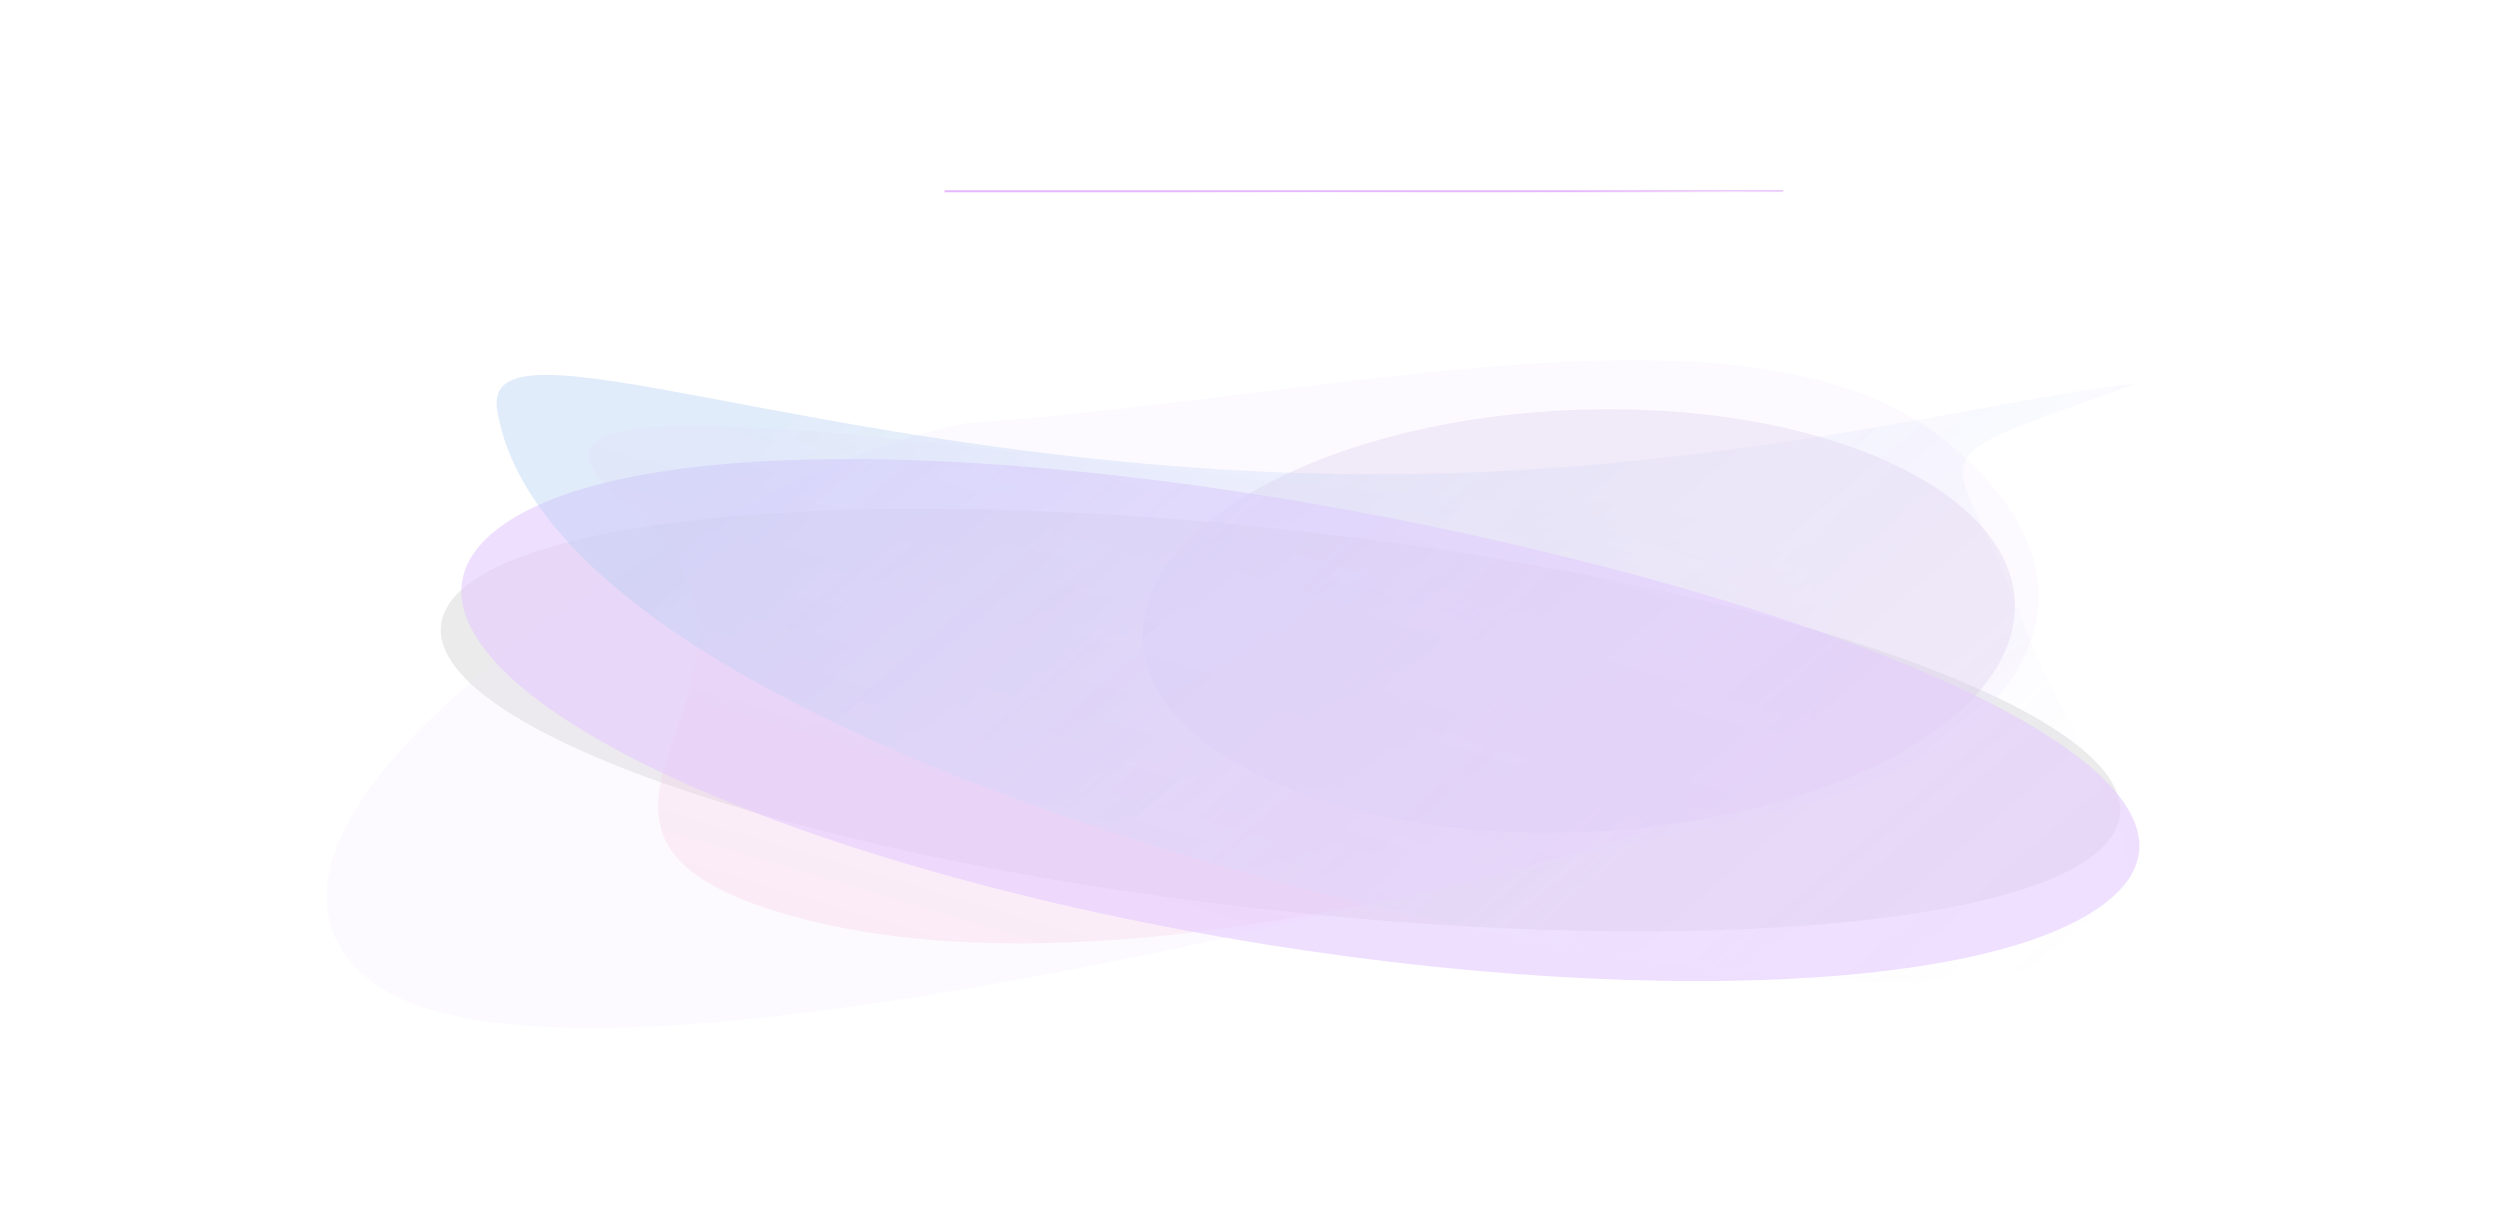 <svg width="1241" height="610" viewBox="0 0 1241 610" fill="none" xmlns="http://www.w3.org/2000/svg">
<g opacity="0.3">
<g filter="url(#filter0_f_4330_24163)">
<g opacity="0.3">
<path d="M598.611 447.918C827.905 477.223 1030.36 460.463 1050.81 410.484C1071.26 360.505 901.963 296.233 672.669 266.928C443.376 237.623 240.918 254.382 220.467 304.361C200.016 354.34 369.317 418.613 598.611 447.918Z" fill="#1F1F1F"/>
</g>
<g opacity="0.3">
<path d="M309.881 249.158C203.779 164.006 602.753 249.158 781.24 249.158C959.728 249.158 923.053 377.828 837.187 406.408C751.321 434.989 533.754 496.672 388.143 453.249C242.533 409.826 415.985 334.311 309.881 249.158Z" fill="url(#paint0_linear_4330_24163)"/>
</g>
<g opacity="0.3">
<path d="M999.954 305.79C1005.41 247.761 912.993 201.826 793.533 203.191C674.074 204.555 572.808 252.703 567.351 310.732C561.894 368.761 654.312 414.696 773.772 413.332C893.232 411.967 994.497 363.819 999.954 305.79Z" fill="#601D9E"/>
</g>
<g opacity="0.2">
<path d="M478.939 210.189C667.569 197.084 873.817 140.867 968.5 221.011C1063.18 301.154 991.152 382.643 868.088 406.141C745.022 429.638 276.637 565.328 181.955 485.184C87.273 405.041 355.875 233.686 478.939 210.189Z" fill="url(#paint1_linear_4330_24163)"/>
</g>
<g opacity="0.6">
<path d="M253.622 257.938C331.386 209.126 561.696 222.911 778.396 276.752C995.095 330.593 1116.13 404.102 1038.36 452.914C960.597 501.726 721.886 497.649 505.185 443.808C288.486 389.967 175.856 306.75 253.622 257.938Z" fill="url(#paint2_linear_4330_24163)"/>
</g>
<g opacity="0.4">
<path d="M1060.33 190.499C992.353 196.452 840.178 240.903 647.298 234.921C400.285 227.259 238.719 153.211 246.791 203.458C274.916 378.51 813.88 500.261 968.903 486.683C1123.93 473.104 1032.75 389.174 1001.82 303.206C970.885 217.237 941.215 233.163 1060.33 190.499Z" fill="url(#paint3_linear_4330_24163)"/>
</g>
<line x1="468.879" y1="94.948" x2="885.18" y2="94.948" stroke="url(#paint4_linear_4330_24163)"/>
</g>
</g>
<defs>
<filter id="filter0_f_4330_24163" x="-93.068" y="-14.604" width="1427.64" height="718.396" filterUnits="userSpaceOnUse" color-interpolation-filters="sRGB">
<feFlood flood-opacity="0" result="BackgroundImageFix"/>
<feBlend mode="normal" in="SourceGraphic" in2="BackgroundImageFix" result="shape"/>
<feGaussianBlur stdDeviation="47" result="effect1_foregroundBlur_4330_24163"/>
</filter>
<linearGradient id="paint0_linear_4330_24163" x1="258.805" y1="414.678" x2="350.057" y2="108.684" gradientUnits="userSpaceOnUse">
<stop stop-color="#F62E76"/>
<stop offset="1" stop-color="#AA50FF" stop-opacity="0"/>
</linearGradient>
<linearGradient id="paint1_linear_4330_24163" x1="214.667" y1="395.457" x2="615.348" y2="-77.912" gradientUnits="userSpaceOnUse">
<stop stop-color="#C2A0FD"/>
<stop offset="1" stop-color="#C2A0FD"/>
</linearGradient>
<linearGradient id="paint2_linear_4330_24163" x1="401.409" y1="263.398" x2="987.302" y2="408.033" gradientUnits="userSpaceOnUse">
<stop stop-color="#AA50FF"/>
<stop offset="1" stop-color="#AA50FF"/>
</linearGradient>
<linearGradient id="paint3_linear_4330_24163" x1="420.066" y1="184.373" x2="818.743" y2="652.621" gradientUnits="userSpaceOnUse">
<stop stop-color="#035BD6"/>
<stop offset="1" stop-color="#C2A0FD" stop-opacity="0"/>
</linearGradient>
<linearGradient id="paint4_linear_4330_24163" x1="531.601" y1="95.634" x2="531.605" y2="97.299" gradientUnits="userSpaceOnUse">
<stop offset="0.016" stop-color="#B010FB"/>
<stop offset="0.13" stop-color="#DE97FF"/>
<stop offset="0.234" stop-color="#A227DB"/>
<stop offset="0.505" stop-color="#A227DB" stop-opacity="0"/>
<stop offset="0.766" stop-color="#A610EC" stop-opacity="0.84"/>
</linearGradient>
</defs>
</svg>
